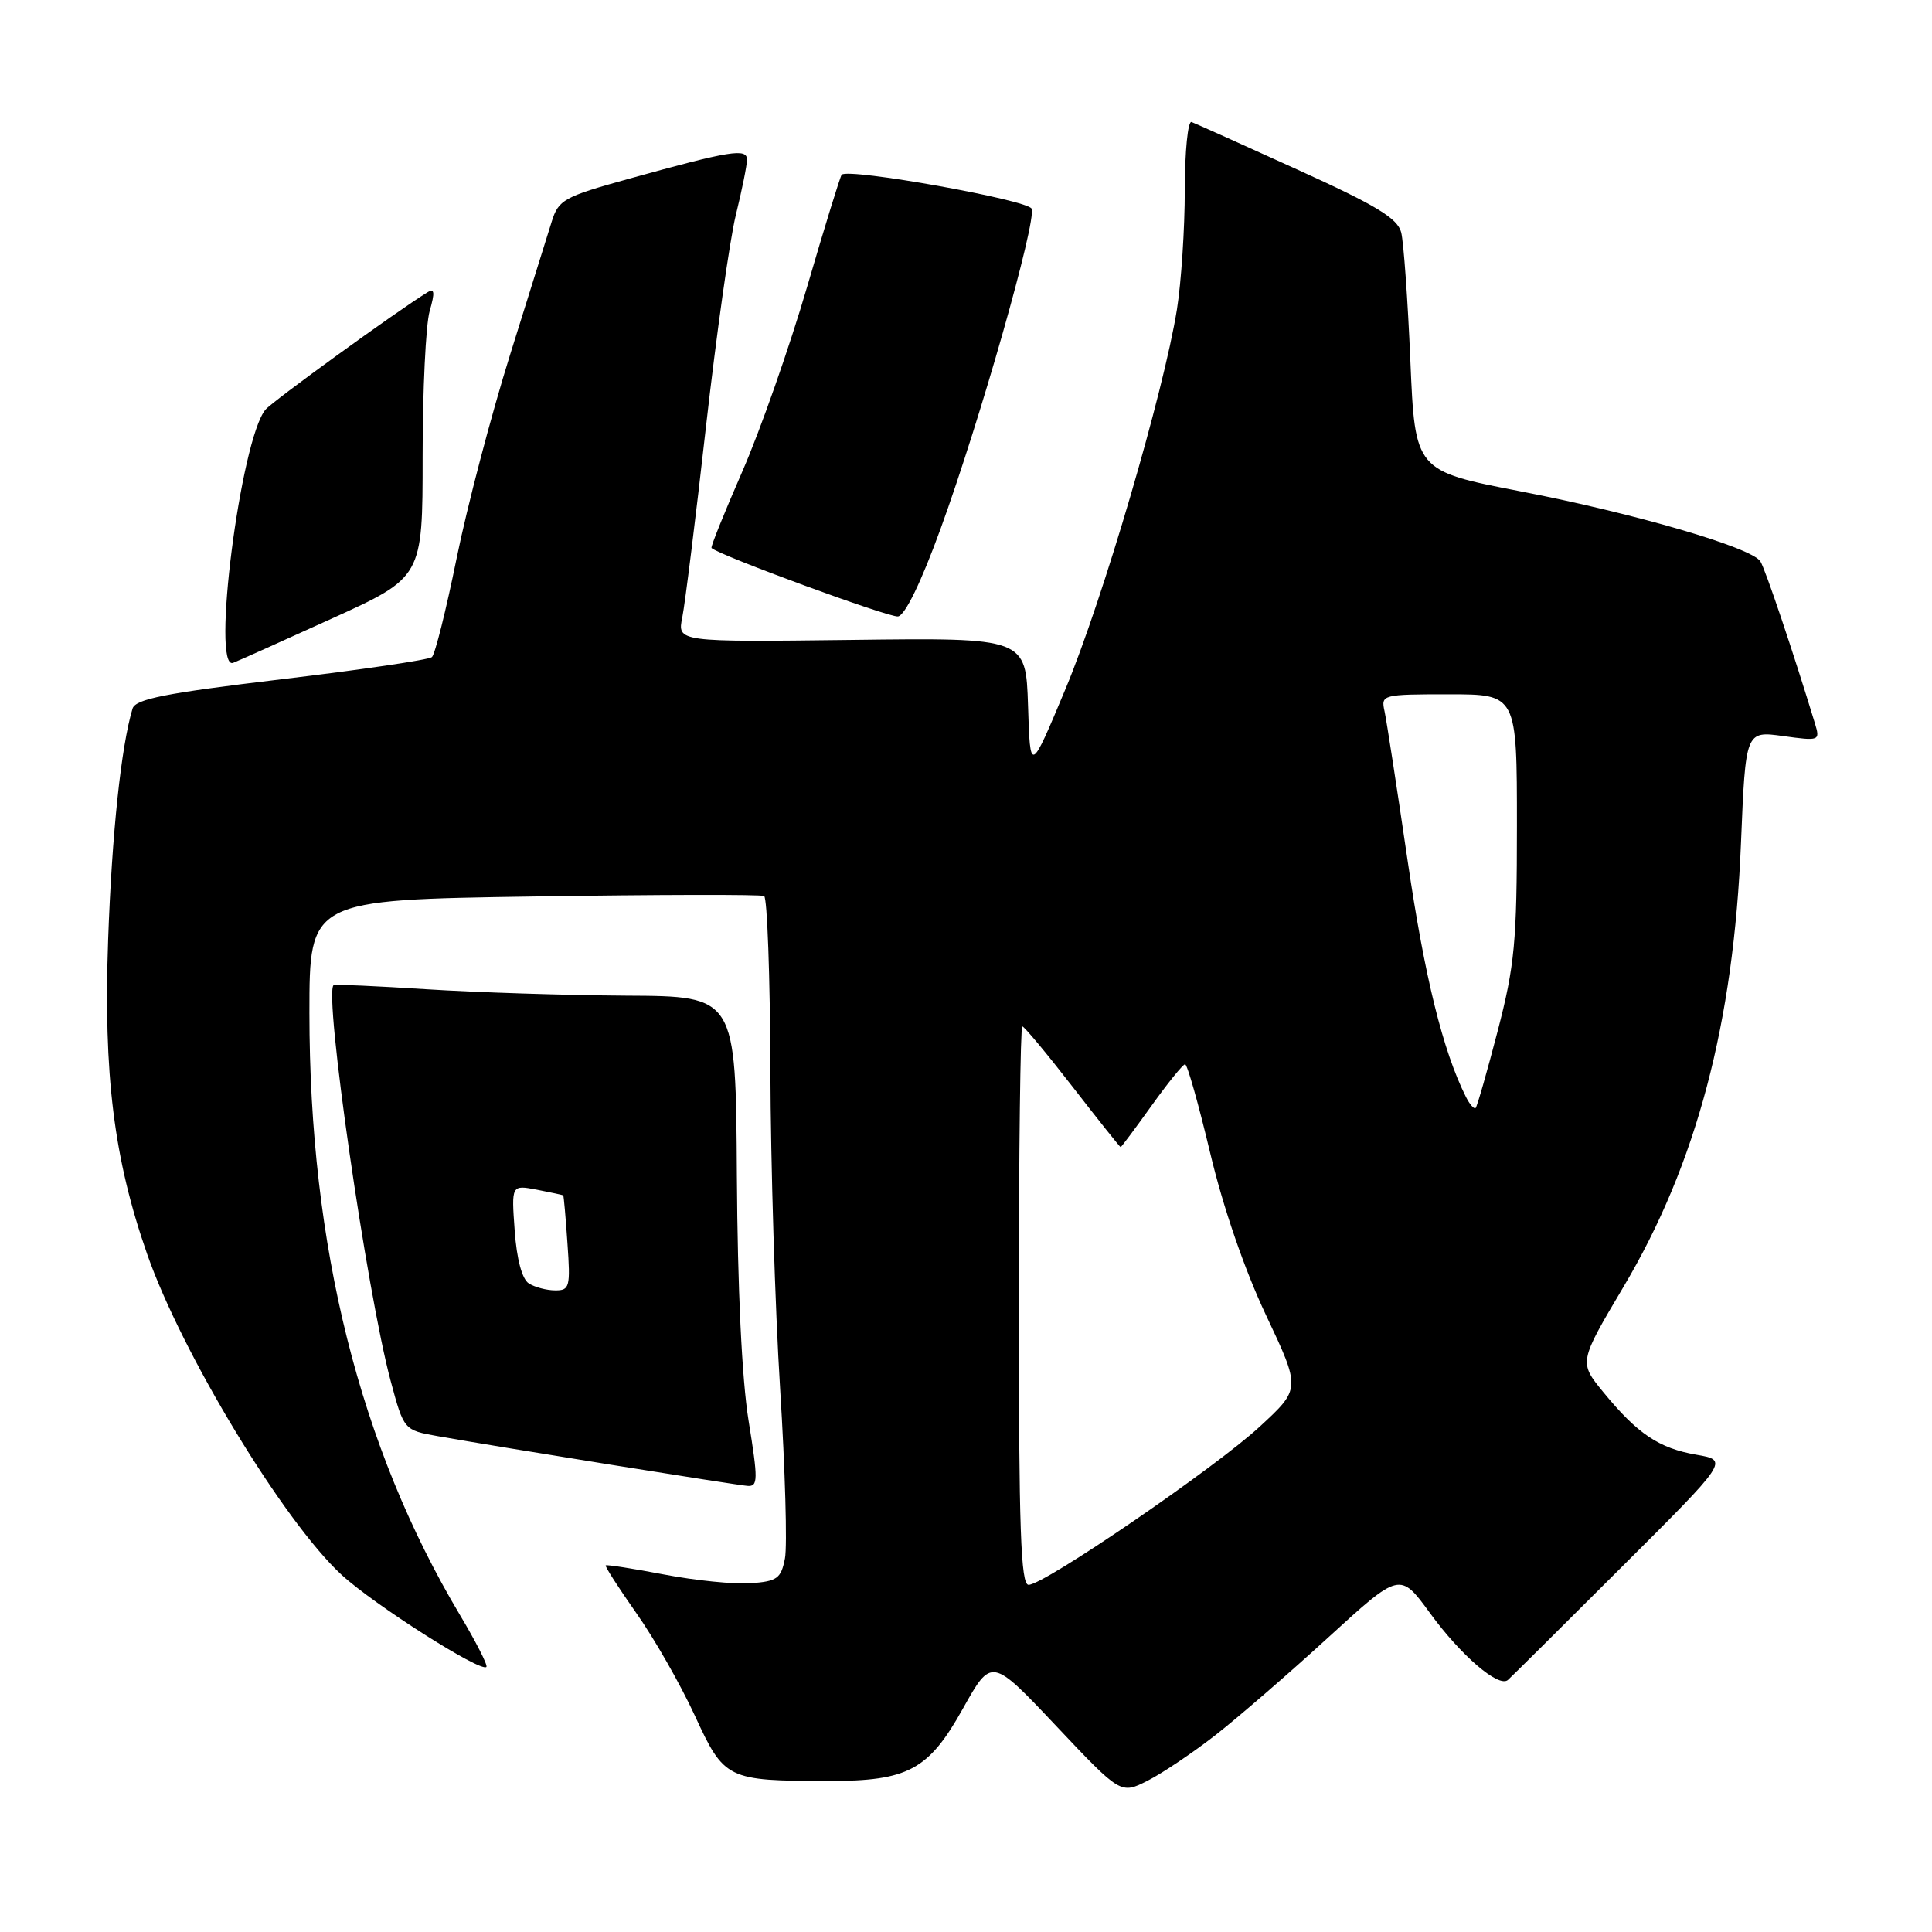 <?xml version="1.0" encoding="UTF-8" standalone="no"?>
<!DOCTYPE svg PUBLIC "-//W3C//DTD SVG 1.1//EN" "http://www.w3.org/Graphics/SVG/1.1/DTD/svg11.dtd" >
<svg xmlns="http://www.w3.org/2000/svg" xmlns:xlink="http://www.w3.org/1999/xlink" version="1.1" viewBox="0 0 256 256">
 <g >
 <path fill="currentColor"
d=" M 161.07 229.90 C 164.06 227.56 170.78 221.75 176.00 216.97 C 185.50 208.29 185.50 208.29 189.48 213.74 C 193.59 219.38 198.60 223.68 199.81 222.60 C 200.19 222.27 206.93 215.58 214.78 207.74 C 229.07 193.50 229.07 193.50 224.78 192.76 C 219.82 191.90 216.98 190.00 212.45 184.47 C 209.20 180.50 209.20 180.50 215.13 170.50 C 224.79 154.24 229.73 135.56 230.69 111.68 C 231.30 96.85 231.30 96.85 236.25 97.53 C 241.11 98.20 241.19 98.17 240.49 95.86 C 237.60 86.36 233.88 75.31 233.25 74.37 C 232.04 72.53 216.57 68.02 201.50 65.11 C 187.50 62.40 187.50 62.40 186.88 47.78 C 186.54 39.75 185.99 32.11 185.67 30.81 C 185.19 28.93 182.42 27.24 171.93 22.48 C 164.70 19.19 158.38 16.35 157.89 16.17 C 157.40 15.98 157.00 20.03 156.99 25.17 C 156.99 30.30 156.52 37.42 155.95 41.00 C 154.19 51.99 146.11 79.50 141.18 91.30 C 136.50 102.50 136.50 102.50 136.22 93.50 C 135.93 84.50 135.93 84.50 112.83 84.79 C 89.74 85.07 89.74 85.07 90.41 81.79 C 90.77 79.98 92.19 68.60 93.55 56.50 C 94.92 44.40 96.69 31.80 97.50 28.50 C 98.31 25.20 98.98 21.90 98.98 21.17 C 99.00 19.60 96.81 19.95 83.29 23.70 C 74.71 26.08 74.00 26.47 73.10 29.38 C 72.56 31.09 70.08 39.04 67.58 47.03 C 65.08 55.02 61.89 67.16 60.50 74.00 C 59.11 80.84 57.64 86.72 57.23 87.07 C 56.83 87.43 47.85 88.75 37.27 90.01 C 21.86 91.85 17.94 92.63 17.56 93.90 C 16.05 98.92 14.83 110.42 14.33 124.50 C 13.70 142.38 15.08 153.54 19.50 166.18 C 24.09 179.33 37.60 201.61 45.25 208.66 C 49.53 212.61 63.70 221.63 64.45 220.88 C 64.66 220.67 63.08 217.57 60.95 214.00 C 47.66 191.72 41.00 165.11 41.00 134.24 C 41.00 119.24 41.00 119.24 70.75 118.79 C 87.11 118.54 100.84 118.51 101.25 118.73 C 101.66 118.94 102.04 129.33 102.08 141.81 C 102.12 154.29 102.70 173.28 103.37 184.00 C 104.04 194.72 104.33 204.85 104.01 206.50 C 103.49 209.16 102.99 209.53 99.46 209.79 C 97.28 209.94 92.12 209.42 88.00 208.63 C 83.88 207.84 80.39 207.30 80.26 207.42 C 80.13 207.54 81.96 210.39 84.32 213.75 C 86.69 217.10 90.17 223.21 92.06 227.31 C 95.98 235.81 96.30 235.97 109.78 235.99 C 120.33 236.00 123.04 234.55 127.59 226.40 C 131.38 219.62 131.38 219.62 139.94 228.69 C 148.50 237.76 148.50 237.76 152.07 235.95 C 154.03 234.96 158.08 232.23 161.07 229.90 Z  M 99.19 188.25 C 98.30 182.73 97.73 170.72 97.64 155.75 C 97.50 132.00 97.50 132.00 83.00 131.93 C 75.03 131.88 63.10 131.50 56.50 131.08 C 49.90 130.66 44.37 130.41 44.21 130.53 C 42.88 131.52 48.60 171.22 51.77 183.00 C 53.52 189.50 53.52 189.50 58.01 190.30 C 66.02 191.72 97.46 196.77 99.05 196.89 C 100.45 196.99 100.46 196.10 99.19 188.25 Z  M 43.89 82.00 C 56.00 76.50 56.00 76.50 56.00 60.49 C 56.00 51.69 56.42 43.02 56.93 41.23 C 57.65 38.72 57.58 38.15 56.63 38.74 C 52.52 41.27 36.10 53.17 35.17 54.29 C 31.88 58.26 27.96 88.93 30.89 87.83 C 31.38 87.65 37.23 85.03 43.89 82.00 Z  M 124.66 69.99 C 129.88 55.64 137.35 29.36 136.70 27.66 C 136.26 26.50 112.42 22.23 111.53 23.15 C 111.34 23.34 109.28 30.02 106.95 38.00 C 104.62 45.98 100.76 56.97 98.38 62.43 C 95.99 67.90 94.14 72.48 94.28 72.61 C 95.23 73.56 117.81 81.85 118.99 81.68 C 119.92 81.55 122.07 77.13 124.66 69.99 Z  M 135.00 173.00 C 135.00 152.65 135.21 136.00 135.46 136.00 C 135.71 136.00 138.71 139.60 142.12 144.00 C 145.53 148.40 148.40 152.00 148.49 152.00 C 148.58 152.00 150.42 149.53 152.58 146.52 C 154.73 143.51 156.74 141.03 157.03 141.02 C 157.32 141.01 158.81 146.29 160.35 152.75 C 162.07 160.00 164.91 168.24 167.75 174.26 C 172.36 184.02 172.36 184.02 166.93 189.03 C 160.99 194.52 138.36 210.00 136.29 210.00 C 135.26 210.00 135.00 202.57 135.00 173.00 Z  M 194.24 145.34 C 191.19 139.25 188.76 129.41 186.51 114.00 C 185.10 104.38 183.73 95.49 183.46 94.25 C 182.97 92.05 183.15 92.00 191.98 92.00 C 201.00 92.00 201.00 92.00 201.00 109.39 C 201.00 124.81 200.71 127.90 198.45 136.61 C 197.04 142.02 195.73 146.61 195.53 146.81 C 195.33 147.01 194.75 146.35 194.24 145.34 Z  M 70.07 170.06 C 69.18 169.50 68.47 166.86 68.20 163.08 C 67.76 157.00 67.76 157.00 71.13 157.64 C 72.98 158.00 74.56 158.34 74.63 158.39 C 74.70 158.45 74.96 161.31 75.19 164.75 C 75.60 170.54 75.48 171.00 73.56 170.98 C 72.43 170.98 70.86 170.56 70.07 170.06 Z "/>
</g>
</svg>